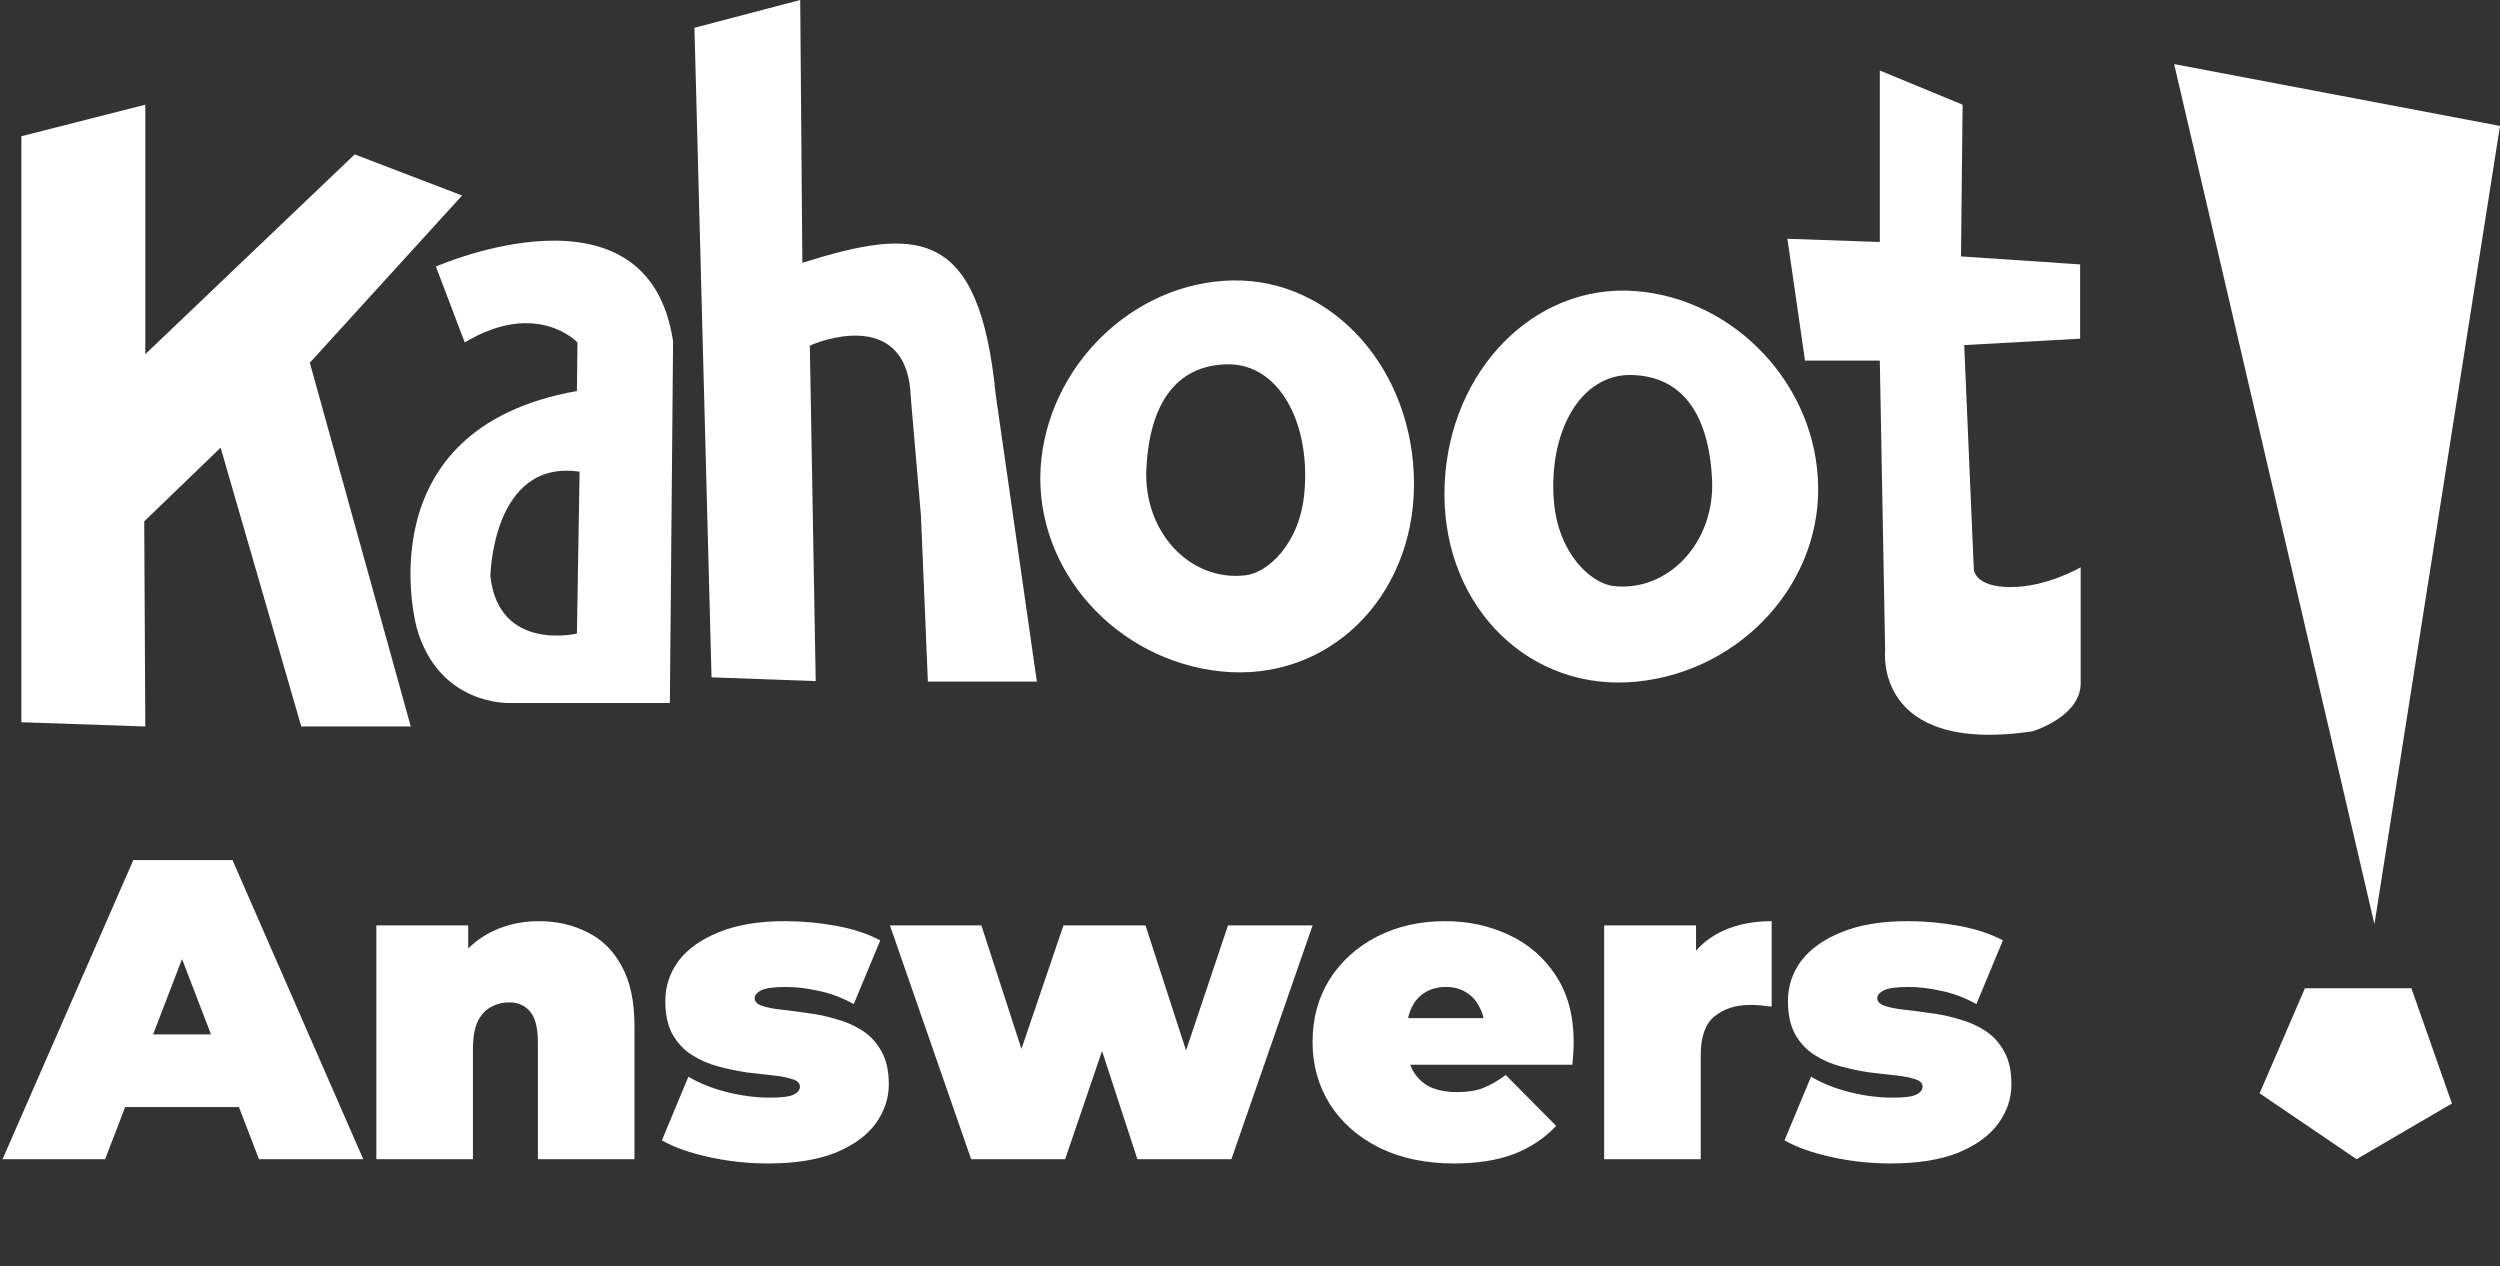 <svg width="468" height="237" viewBox="0 0 468 237" fill="none" xmlns="http://www.w3.org/2000/svg">
<rect x="0" y="0" width="468" height="237" fill="#333333" stroke="none"/>
<path d="M230.8 52.5C212.1 52.8 196 68.6 194.8 87.6C193.7 106.7 208.9 123.7 228.7 125.7C248.6 127.7 264.7 111.9 264.7 90.6C264.7 69.2 249.5 52.2 230.8 52.5ZM244.2 92C243.4 101.9 237.2 107.3 233.1 107.7C222.8 108.9 214 99.6 214.6 87.7C215.2 75.8 220 68.4 229.7 68.2C239.4 68 245.3 79.1 244.2 92Z" fill="white"/>
<path d="M304.3 54.4C285.6 54.1 270.4 71.1 270.4 92.5C270.4 113.9 286.5 129.6 306.4 127.6C326.3 125.6 341.5 108.6 340.3 89.5C339.2 70.5 323.1 54.8 304.3 54.4ZM302 109.7C297.9 109.2 291.8 103.8 290.9 94C289.8 81.1 295.7 70 305.4 70.2C315.1 70.4 319.9 77.8 320.5 89.7C321.1 101.5 312.3 110.9 302 109.7Z" fill="white"/>
<path d="M86.5 36.6L66.4 28.9L27.2 66.3V19.6L4 25.5V135.2L27.2 136L27 97.6L41.3 83.8L56.4 136H76.9L58 67.9L86.5 36.6Z" fill="white"/>
<path d="M150.2 49.2L149.8 0L130 5.2L133.2 126.8L152.7 127.5L151.6 64.7C155.9 62.8 170 58.9 170.5 74.4L172.4 96.5L173.7 127.6H194.1L186.4 73.9C183.3 42.5 171.8 42.4 150.2 49.2Z" fill="white"/>
<path d="M367.4 19.6L351.9 13.2V45.3L334.6 44.7L337.9 67.5H351.9L352.9 121.8C352.9 121.8 350.7 141.3 380.5 136.9C380.5 136.9 389.8 134.1 389.5 127.6V106.2C389.5 106.2 383.2 109.9 376.4 109.9C369.6 109.9 369.5 106.6 369.5 106.6L367.7 64.6L389.4 63.4V49.5L367.1 48L367.4 19.6Z" fill="white"/>
<path d="M81.6 49.9L87 64.1C100.5 56 108.1 64.1 108.1 64.1L108 73.2C67.8 80.3 78 117.5 78 117.5C82.1 132.1 95.3 131.6 95.3 131.6H125.4L126 63.9C121.3 32.4 81.6 49.9 81.6 49.9ZM108 118.6C108 118.6 93.4 122.1 91.8 107.9C91.8 107.9 92.1 85.9 108.5 88.3L108 118.6Z" fill="white"/>
<path d="M431.479 185L423 204.67L441.149 217L459 206.578L451.413 185H431.479Z" fill="white"/>
<path d="M468 23.574L407 12L444.493 173L468 23.574Z" fill="white"/>
<path d="M0.48 217L24.96 161H43.52L68 217H48.48L30.4 169.96H37.76L19.68 217H0.48ZM15.04 207.24L19.84 193.64H45.6L50.4 207.24H15.04ZM100.853 172.44C104.213 172.44 107.253 173.133 109.973 174.52C112.693 175.853 114.826 177.96 116.373 180.84C117.973 183.72 118.773 187.453 118.773 192.04V217H100.693V195.16C100.693 192.44 100.213 190.52 99.253 189.4C98.293 188.227 96.987 187.64 95.333 187.64C94.106 187.64 92.96 187.933 91.893 188.52C90.88 189.053 90.053 189.96 89.413 191.24C88.826 192.52 88.533 194.253 88.533 196.44V217H70.453V173.24H87.653V186.04L84.213 182.36C85.92 179.053 88.213 176.573 91.093 174.92C94.026 173.267 97.28 172.44 100.853 172.44ZM143.745 217.8C140.012 217.8 136.332 217.4 132.705 216.6C129.078 215.8 126.145 214.76 123.905 213.48L128.865 201.56C130.945 202.787 133.345 203.747 136.065 204.44C138.838 205.133 141.532 205.48 144.145 205.48C146.332 205.48 147.798 205.293 148.545 204.92C149.345 204.547 149.745 204.04 149.745 203.4C149.745 202.76 149.292 202.307 148.385 202.04C147.478 201.72 146.278 201.48 144.785 201.32C143.292 201.16 141.638 200.973 139.825 200.76C138.065 200.493 136.278 200.12 134.465 199.64C132.652 199.16 130.998 198.44 129.505 197.48C128.012 196.52 126.812 195.24 125.905 193.64C124.998 191.987 124.545 189.907 124.545 187.4C124.545 184.627 125.372 182.12 127.025 179.88C128.732 177.64 131.238 175.853 134.545 174.52C137.905 173.133 142.038 172.44 146.945 172.44C150.145 172.44 153.345 172.733 156.545 173.32C159.745 173.907 162.492 174.813 164.785 176.04L159.825 187.96C157.585 186.733 155.372 185.907 153.185 185.48C151.052 185 149.052 184.76 147.185 184.76C144.892 184.76 143.318 184.973 142.465 185.4C141.665 185.827 141.265 186.307 141.265 186.84C141.265 187.48 141.718 187.96 142.625 188.28C143.532 188.6 144.732 188.84 146.225 189C147.718 189.16 149.345 189.373 151.105 189.64C152.918 189.853 154.705 190.227 156.465 190.76C158.278 191.24 159.932 191.96 161.425 192.92C162.918 193.88 164.118 195.187 165.025 196.84C165.932 198.44 166.385 200.493 166.385 203C166.385 205.613 165.558 208.067 163.905 210.36C162.252 212.6 159.745 214.413 156.385 215.8C153.025 217.133 148.812 217.8 143.745 217.8ZM181.798 217L166.598 173.24H183.718L195.238 208.76H186.998L199.078 173.24H214.438L225.958 208.76H217.958L229.878 173.24H245.718L230.518 217H212.918L203.718 188.84H208.998L199.398 217H181.798ZM272.191 217.8C266.858 217.8 262.191 216.813 258.191 214.84C254.245 212.867 251.178 210.173 248.991 206.76C246.805 203.293 245.711 199.4 245.711 195.08C245.711 190.653 246.778 186.733 248.911 183.32C251.098 179.907 254.058 177.24 257.791 175.32C261.578 173.4 265.818 172.44 270.511 172.44C274.831 172.44 278.805 173.293 282.431 175C286.111 176.707 289.045 179.24 291.231 182.6C293.471 185.96 294.591 190.12 294.591 195.08C294.591 195.72 294.565 196.44 294.511 197.24C294.458 197.987 294.405 198.68 294.351 199.32H260.671V190.6H284.751L277.951 192.92C277.951 191.213 277.631 189.773 276.991 188.6C276.405 187.373 275.578 186.44 274.511 185.8C273.445 185.107 272.165 184.76 270.671 184.76C269.178 184.76 267.871 185.107 266.751 185.8C265.685 186.44 264.858 187.373 264.271 188.6C263.685 189.773 263.391 191.213 263.391 192.92V195.64C263.391 197.507 263.765 199.107 264.511 200.44C265.258 201.773 266.325 202.787 267.711 203.48C269.098 204.12 270.778 204.44 272.751 204.44C274.778 204.44 276.431 204.173 277.711 203.64C279.045 203.107 280.431 202.307 281.871 201.24L291.311 210.76C289.178 213.053 286.538 214.813 283.391 216.04C280.298 217.213 276.565 217.8 272.191 217.8ZM300.297 217V173.24H317.497V186.44L314.697 182.68C316.03 179.267 318.164 176.707 321.097 175C324.03 173.293 327.55 172.44 331.657 172.44V188.44C330.857 188.333 330.137 188.253 329.497 188.2C328.91 188.147 328.297 188.12 327.657 188.12C324.937 188.12 322.697 188.84 320.937 190.28C319.23 191.667 318.377 194.093 318.377 197.56V217H300.297ZM353.901 217.8C350.168 217.8 346.488 217.4 342.861 216.6C339.235 215.8 336.301 214.76 334.061 213.48L339.021 201.56C341.101 202.787 343.501 203.747 346.221 204.44C348.995 205.133 351.688 205.48 354.301 205.48C356.488 205.48 357.955 205.293 358.701 204.92C359.501 204.547 359.901 204.04 359.901 203.4C359.901 202.76 359.448 202.307 358.541 202.04C357.635 201.72 356.435 201.48 354.941 201.32C353.448 201.16 351.795 200.973 349.981 200.76C348.221 200.493 346.435 200.12 344.621 199.64C342.808 199.16 341.155 198.44 339.661 197.48C338.168 196.52 336.968 195.24 336.061 193.64C335.155 191.987 334.701 189.907 334.701 187.4C334.701 184.627 335.528 182.12 337.181 179.88C338.888 177.64 341.395 175.853 344.701 174.52C348.061 173.133 352.195 172.44 357.101 172.44C360.301 172.44 363.501 172.733 366.701 173.32C369.901 173.907 372.648 174.813 374.941 176.04L369.981 187.96C367.741 186.733 365.528 185.907 363.341 185.48C361.208 185 359.208 184.76 357.341 184.76C355.048 184.76 353.475 184.973 352.621 185.4C351.821 185.827 351.421 186.307 351.421 186.84C351.421 187.48 351.875 187.96 352.781 188.28C353.688 188.6 354.888 188.84 356.381 189C357.875 189.16 359.501 189.373 361.261 189.64C363.075 189.853 364.861 190.227 366.621 190.76C368.435 191.24 370.088 191.96 371.581 192.92C373.075 193.88 374.275 195.187 375.181 196.84C376.088 198.44 376.541 200.493 376.541 203C376.541 205.613 375.715 208.067 374.061 210.36C372.408 212.6 369.901 214.413 366.541 215.8C363.181 217.133 358.968 217.8 353.901 217.8Z" fill="white"/>
</svg>
